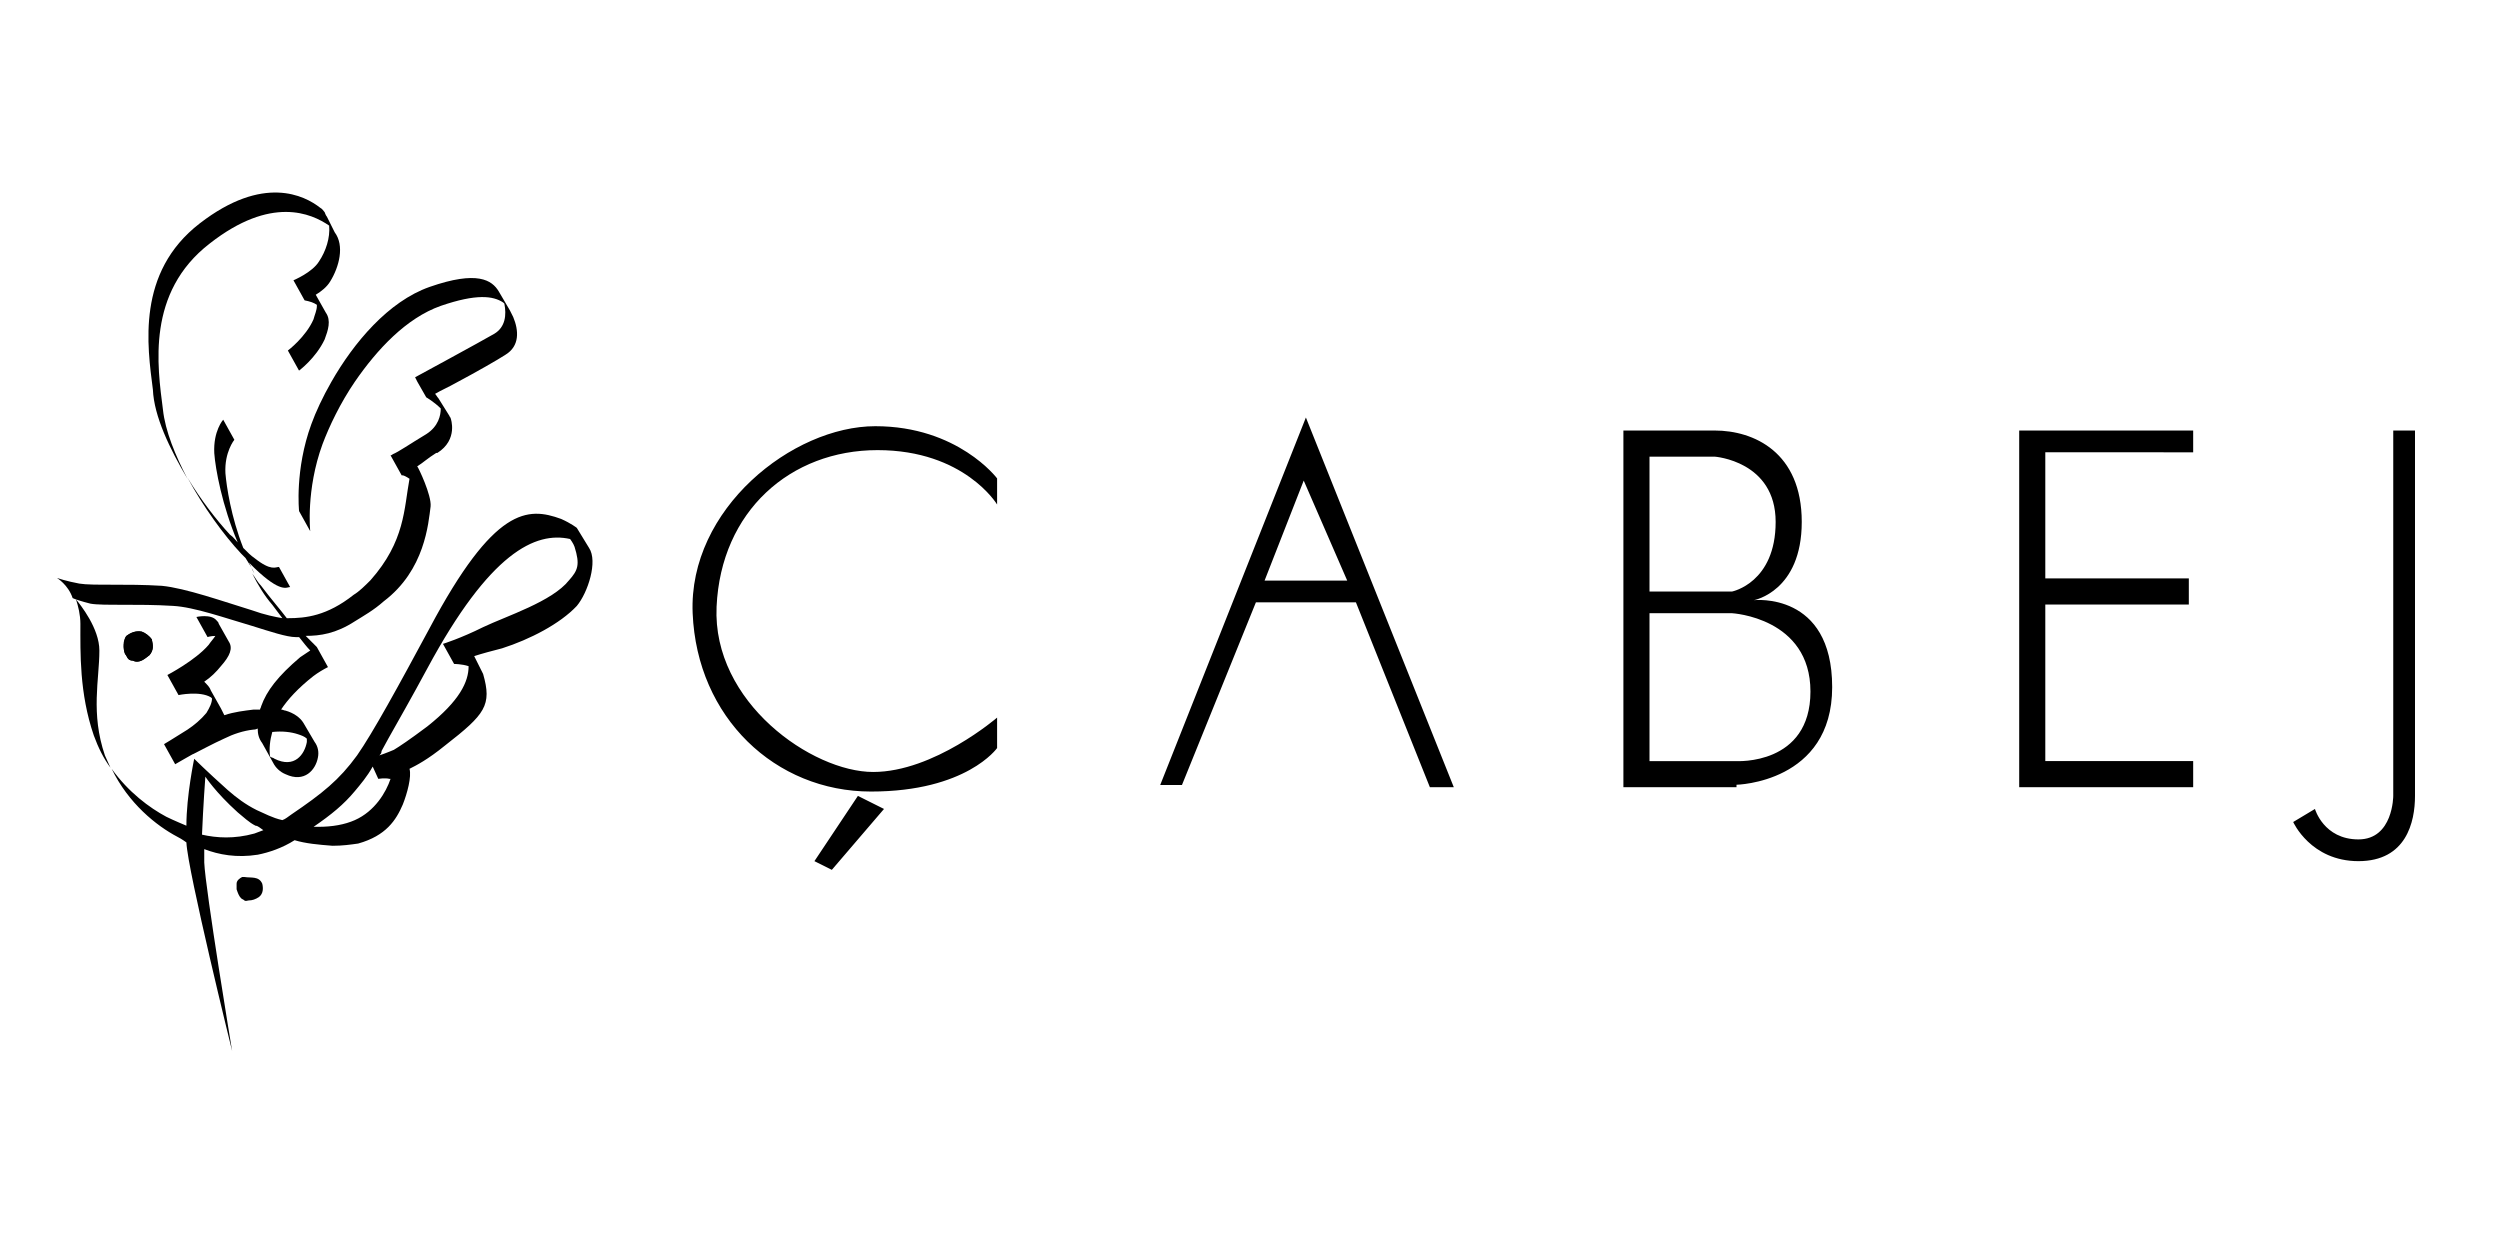 <svg xmlns="http://www.w3.org/2000/svg" viewBox="0 0 1000 500"><path d="M398.84 201.8v-10.44s-15.66-20.88-48.71-20.88-74.81 33.06-73.07 74.81c1.74 41.75 33.06 71.33 71.33 71.33s50.45-17.4 50.45-17.4v-12.18s-25.23 21.75-49.58 21.75c-24.36 0-64.37-27.84-62.63-66.11 1.74-38.27 29.58-62.63 64.37-62.63s47.84 21.75 47.84 21.75zM325.77 344.46l17.39-26.1 10.44 5.22-20.87 24.36zM522.36 167l-58.28 147.01h8.7l29.58-73.07h40.01l29.58 73.94h9.57L522.36 167zm-16.53 65.24l15.66-40.01 17.4 40.01h-33.06zM877.27 180.92v-8.7h-69.59v142.66h69.59v-10.44h-59.15v-62.63h57.41v-10.44h-57.41v-50.45zM957.3 172.22v146.14s0 17.4-13.92 17.4-17.4-12.18-17.4-12.18l-8.7 5.22s6.96 15.66 26.1 15.66S966 328.8 966 318.36V172.22h-8.7zM701.56 240.07s19.14-3.48 19.14-31.32-19.14-36.54-34.8-36.54h-36.54v142.66H694.6v-.97s38.27-.77 38.27-39.05-31.31-34.78-31.31-34.78zm-41.76-57.41h26.1s24.36 1.74 24.36 26.1-17.4 27.84-17.4 27.84H659.8v-53.94zm34.8 121.78h-34.8v-59.15h33.06s31.32 1.74 31.32 31.32-29.58 27.83-29.58 27.83zM39.75 260.23c0-8.92-7.59-18.29-9.37-20.52.89 2.68 1.78 6.25 1.78 9.82 0 11.6-.45 27.66 5.35 44.62 1.78 4.91 4.02 9.37 6.69 12.94-.89-1.78-1.34-3.12-2.23-4.91-5.78-16.96-2.22-30.35-2.22-41.95M67.86 271.83h.45-.45M82.14 274.06s0-.44 0 0c0-.44 0-.44 0 0M50.02 261.57c-.89-2.23-.89-5.35.45-7.14 1.78-1.34 3.57-2.23 6.25-1.78 1.34.45 3.12 1.78 4.02 3.12.45 2.23.89 4.02-.89 6.25-1.78 1.34-4.02 3.57-6.69 2.23-2.25 0-2.25-1.79-3.14-2.68M116.5 336.53s.44 0 0 0h.45-.45M235.63 219.18l-4.91-8.03s-2.23-1.78-6.25-3.57c-13.39-4.91-26.77-4.91-52.65 43.73-12.49 23.2-22.76 41.94-29 50.86-7.14 9.82-13.83 15.17-26.32 23.65-1.34.89-2.23 1.78-3.57 2.23-4.02-.89-7.14-2.68-10.26-4.02-4.46-2.23-8.03-4.91-11.6-8.03-8.48-7.59-13.39-12.49-13.39-12.49s-3.12 14.72-3.12 26.77c0 0-5.35-2.23-8.03-3.57-6.69-3.57-15.17-9.82-21.86-19.19 6.69 13.83 17.85 22.76 26.32 27.22 1.78.89 3.57 2.23 3.57 2.23.45 11.15 18.29 83.44 18.29 83.44S82.14 355.71 81.7 345v-5.35c5.8 2.23 12.94 3.57 21.42 2.23 4.46-.89 9.82-2.68 14.72-5.8h.45-.45c4.46 1.34 9.37 1.78 15.17 2.23 4.02 0 7.14-.45 10.26-.89 11.15-3.12 15.17-9.37 17.85-15.62 1.78-4.46 3.57-11.15 2.68-14.28 2.68-1.34 7.14-3.57 14.28-9.37 16.06-12.49 18.74-16.06 15.17-28.56l-3.57-7.14c2.68-.89 7.59-2.23 11.15-3.12 11.15-3.57 23.2-9.82 29.89-16.95 4.46-5.35 8.48-17.84 4.91-23.2M105.34 332.07c-1.34.45-2.23.89-3.57 1.34-8.03 2.23-15.17 1.78-20.97.45.45-11.15 1.34-23.2 1.34-23.2s4.02 6.25 12.94 14.28c2.23 1.78 4.46 4.02 7.14 5.35.89-.01 1.78.88 3.12 1.78zm36.59-4.02c-4.02 1.78-8.92 2.68-14.72 2.68h-1.78c7.14-4.91 12.05-8.92 16.51-14.28 2.23-2.68 4.91-5.8 7.14-9.82l2.23 4.91s2.68-.45 4.46 0h.45c-1.8 5.36-6.26 12.94-14.29 16.51zm85.67-95.93c-6.69 8.48-24.99 14.28-34.36 18.74-8.92 4.46-16.06 6.69-16.06 6.69l4.46 8.03s3.12 0 5.8.89c0 6.25-3.57 13.83-16.51 24.09-7.14 5.35-11.15 8.03-13.39 9.37 0 0-3.12 1.34-5.8 2.23.45-.45.89-.89.89-1.78l2.68-4.91c4.02-7.14 9.37-16.51 15.62-28.11 24.99-46.4 43.28-54.88 57.11-51.76 0 0 1.34 1.78 1.78 3.12 2.24 7.15 1.35 9.39-2.22 13.4zM80.8 339.65"/><path d="M97.76 350.8h-.89c-.89.45-2.23 1.34-2.23 2.68v2.23c.45 1.34.89 2.68 1.78 3.57.45.45.89.45 1.34.89.45.45 1.34 0 1.78 0 1.34 0 2.68-.45 4.02-1.34 1.78-1.34 1.78-3.57 1.34-5.35-1.34-3.12-4.46-2.23-7.14-2.68M98.2 223.2c1.34 2.23 2.68 4.02 3.57 6.25-.89-1.34-1.34-3.12-2.23-4.46l2.23 2.23c10.71 10.26 12.94 7.59 14.28 7.59l-4.46-8.03c-1.34 0-3.12 1.78-9.82-3.57-1.34-.89-2.68-2.23-4.46-4.02-4.91-12.49-6.69-24.54-7.14-29.89-.45-8.48 3.57-13.39 3.57-13.39l-4.46-8.03s-4.02 4.46-3.57 13.39c.45 6.25 3.12 20.97 9.37 35.69-.89-.89-1.78-2.23-3.12-3.12C86.6 208.03 80.36 200 75 191.07c6.25 11.6 14.72 23.2 21.42 30.34.89.9 1.34 1.34 1.78 1.79"/><path d="M75 191.52c-4.91-9.37-8.92-19.19-9.82-27.66-2.23-17.4-6.69-46.85 18.74-66.48 24.54-19.19 40.6-12.05 47.74-7.14.45 4.91-1.34 10.26-4.02 14.28-2.68 4.46-10.26 7.59-10.26 7.59l4.46 8.03c2.23.45 3.57.89 4.91 1.78v.45c0 1.78-.89 3.57-1.34 5.35-3.12 7.14-10.26 12.49-10.26 12.49l4.46 8.03s6.69-4.91 10.26-12.49c1.34-3.57 2.68-7.59.45-10.71l-4.02-7.14c2.23-1.34 4.46-3.12 5.8-5.35 3.57-5.8 5.8-14.28 1.78-19.63l-3.12-6.25c-.45-.45-.89-1.78-.89-1.78-.45-.45-.89-1.34-1.78-1.78-6.25-4.91-22.76-13.39-48.19 6.25s-20.97 49.08-18.74 66.48c.46 10.69 6.7 23.63 13.84 35.68M59.83 262.02c1.78-2.23 1.34-4.02.89-6.25-.89-1.34-2.68-2.68-4.02-3.12-2.23-.45-4.46.45-6.25 1.78-.89 1.78-1.34 4.91-.45 7.14.89.89.89 2.68 3.12 2.68 2.7 1.33 4.93-.9 6.71-2.23"/><path d="M205.29 126.82c-.45-.89-.89-1.78-1.34-2.68l-4.46-7.59c-2.68-4.46-8.48-8.48-27.66-1.78-16.51 5.8-30.34 22.31-39.26 37.93-3.57 6.25-6.25 12.05-8.03 16.95-6.69 18.29-4.91 34.8-4.91 34.8l4.46 8.03s-1.78-16.51 4.91-34.8c2.68-7.14 7.14-16.51 12.94-24.99 8.92-12.94 20.52-25.43 34.36-30.34 14.28-4.91 20.97-4.02 24.99-1.34l.45.45c.89 4.46.45 9.37-4.02 12.05-5.35 3.12-31.68 17.4-31.68 17.4l.89 1.78 3.57 6.25s3.12 1.78 5.8 4.46c0 2.68-.89 7.14-5.8 10.26-6.69 4.02-11.15 7.14-13.39 8.03-.45.45-.89.45-.89.45l4.46 8.03s.45-.45 3.12 1.34c-2.23 12.05-1.78 24.99-15.62 40.6-2.23 2.23-4.46 4.46-6.69 5.8-10.71 8.48-19.19 9.37-26.32 9.37h-.45c-2.68-3.57-6.25-7.59-10.26-12.94-1.34-1.34-2.23-3.12-3.57-4.91 2.23 4.46 4.91 8.92 8.03 12.49 1.34 1.78 2.68 3.57 4.02 5.35-2.68-.45-7.14-1.34-12.05-3.12-11.6-3.57-26.77-8.92-36.14-9.82-14.28-.89-27.66 0-33.02-.89-4.91-.89-8.92-2.23-8.92-2.23s4.46 2.68 6.25 8.03c.89.45 3.57 1.34 7.14 2.23 4.91.89 18.74 0 33.02.89 8.48.45 20.97 4.91 31.68 8.03 7.14 2.23 13.83 4.46 17.4 4.46h1.34c1.78 2.23 3.12 4.02 4.46 5.35-1.34.89-2.68 1.78-4.02 2.68-8.92 7.59-13.39 13.39-15.62 19.63 0 .45-.45.89-.45 1.34h-2.68c-3.57.45-7.59.89-11.6 2.23-.45-.89-.89-1.78-1.34-2.68l-4.02-7.14c-.45-1.34-1.34-2.23-2.68-3.57 2.68-1.78 4.91-4.02 6.69-6.25 3.57-4.02 4.91-7.14 3.12-9.82l-4.02-7.14c0-.45-.45-.89-.89-1.34-2.23-2.68-8.03-1.34-8.03-1.34l4.46 8.03s1.34-.45 3.12-.45c-.89 1.34-1.78 2.23-2.68 3.57C78.11 264.2 66.95 270 66.95 270l4.46 8.03s8.48-1.78 12.94.89l.45.45c0 1.78-.89 3.57-2.23 5.8-2.23 2.68-4.91 4.91-7.59 6.69-4.91 3.12-9.37 5.8-9.37 5.8l4.46 8.03s8.48-4.91 7.14-4.02c3.57-1.78 7.59-4.02 12.49-6.25 3.57-1.78 7.59-3.12 11.6-3.57.45 0 .89 0 1.78-.45 0 2.23.45 4.02 1.78 5.8l4.46 8.03c.89 1.78 2.68 3.57 4.91 4.46 7.59 3.57 12.05-1.78 12.94-6.69.45-2.23 0-4.46-1.34-6.25l-4.46-7.59c-1.34-2.23-4.02-4.02-7.14-4.91-.45 0-1.34-.45-1.78-.45 2.68-4.02 6.69-8.48 12.94-13.39 1.78-1.34 4.02-2.68 5.8-3.57l-4.46-8.03-4.46-4.46c5.8 0 12.05-.89 19.63-5.8 3.57-2.23 7.59-4.46 11.6-8.03 16.51-12.49 17.85-31.23 18.74-37.93.45-4.46-4.91-15.62-5.35-16.06 2.23-1.34 4.02-3.12 7.59-5.35h.45c8.48-5.35 5.35-13.83 5.35-13.83 0-.45-.45-.45-.45-.89l-4.46-7.14c-.45-.45-.89-1.34-1.34-1.78 2.23-1.34 5.35-2.68 8.48-4.46 7.59-4.02 16.95-9.37 19.63-11.15 5.82-3.51 5.38-9.75 3.15-15.11m-86.12 166.87c1.34.45 2.68.89 3.57 1.78v1.34c-.89 4.91-4.91 10.71-12.94 6.69-.45-.45-1.34-.45-1.78-.89-.45-3.12 0-6.69.89-9.82 4.02-.43 7.59.01 10.26.9z"/></svg>
